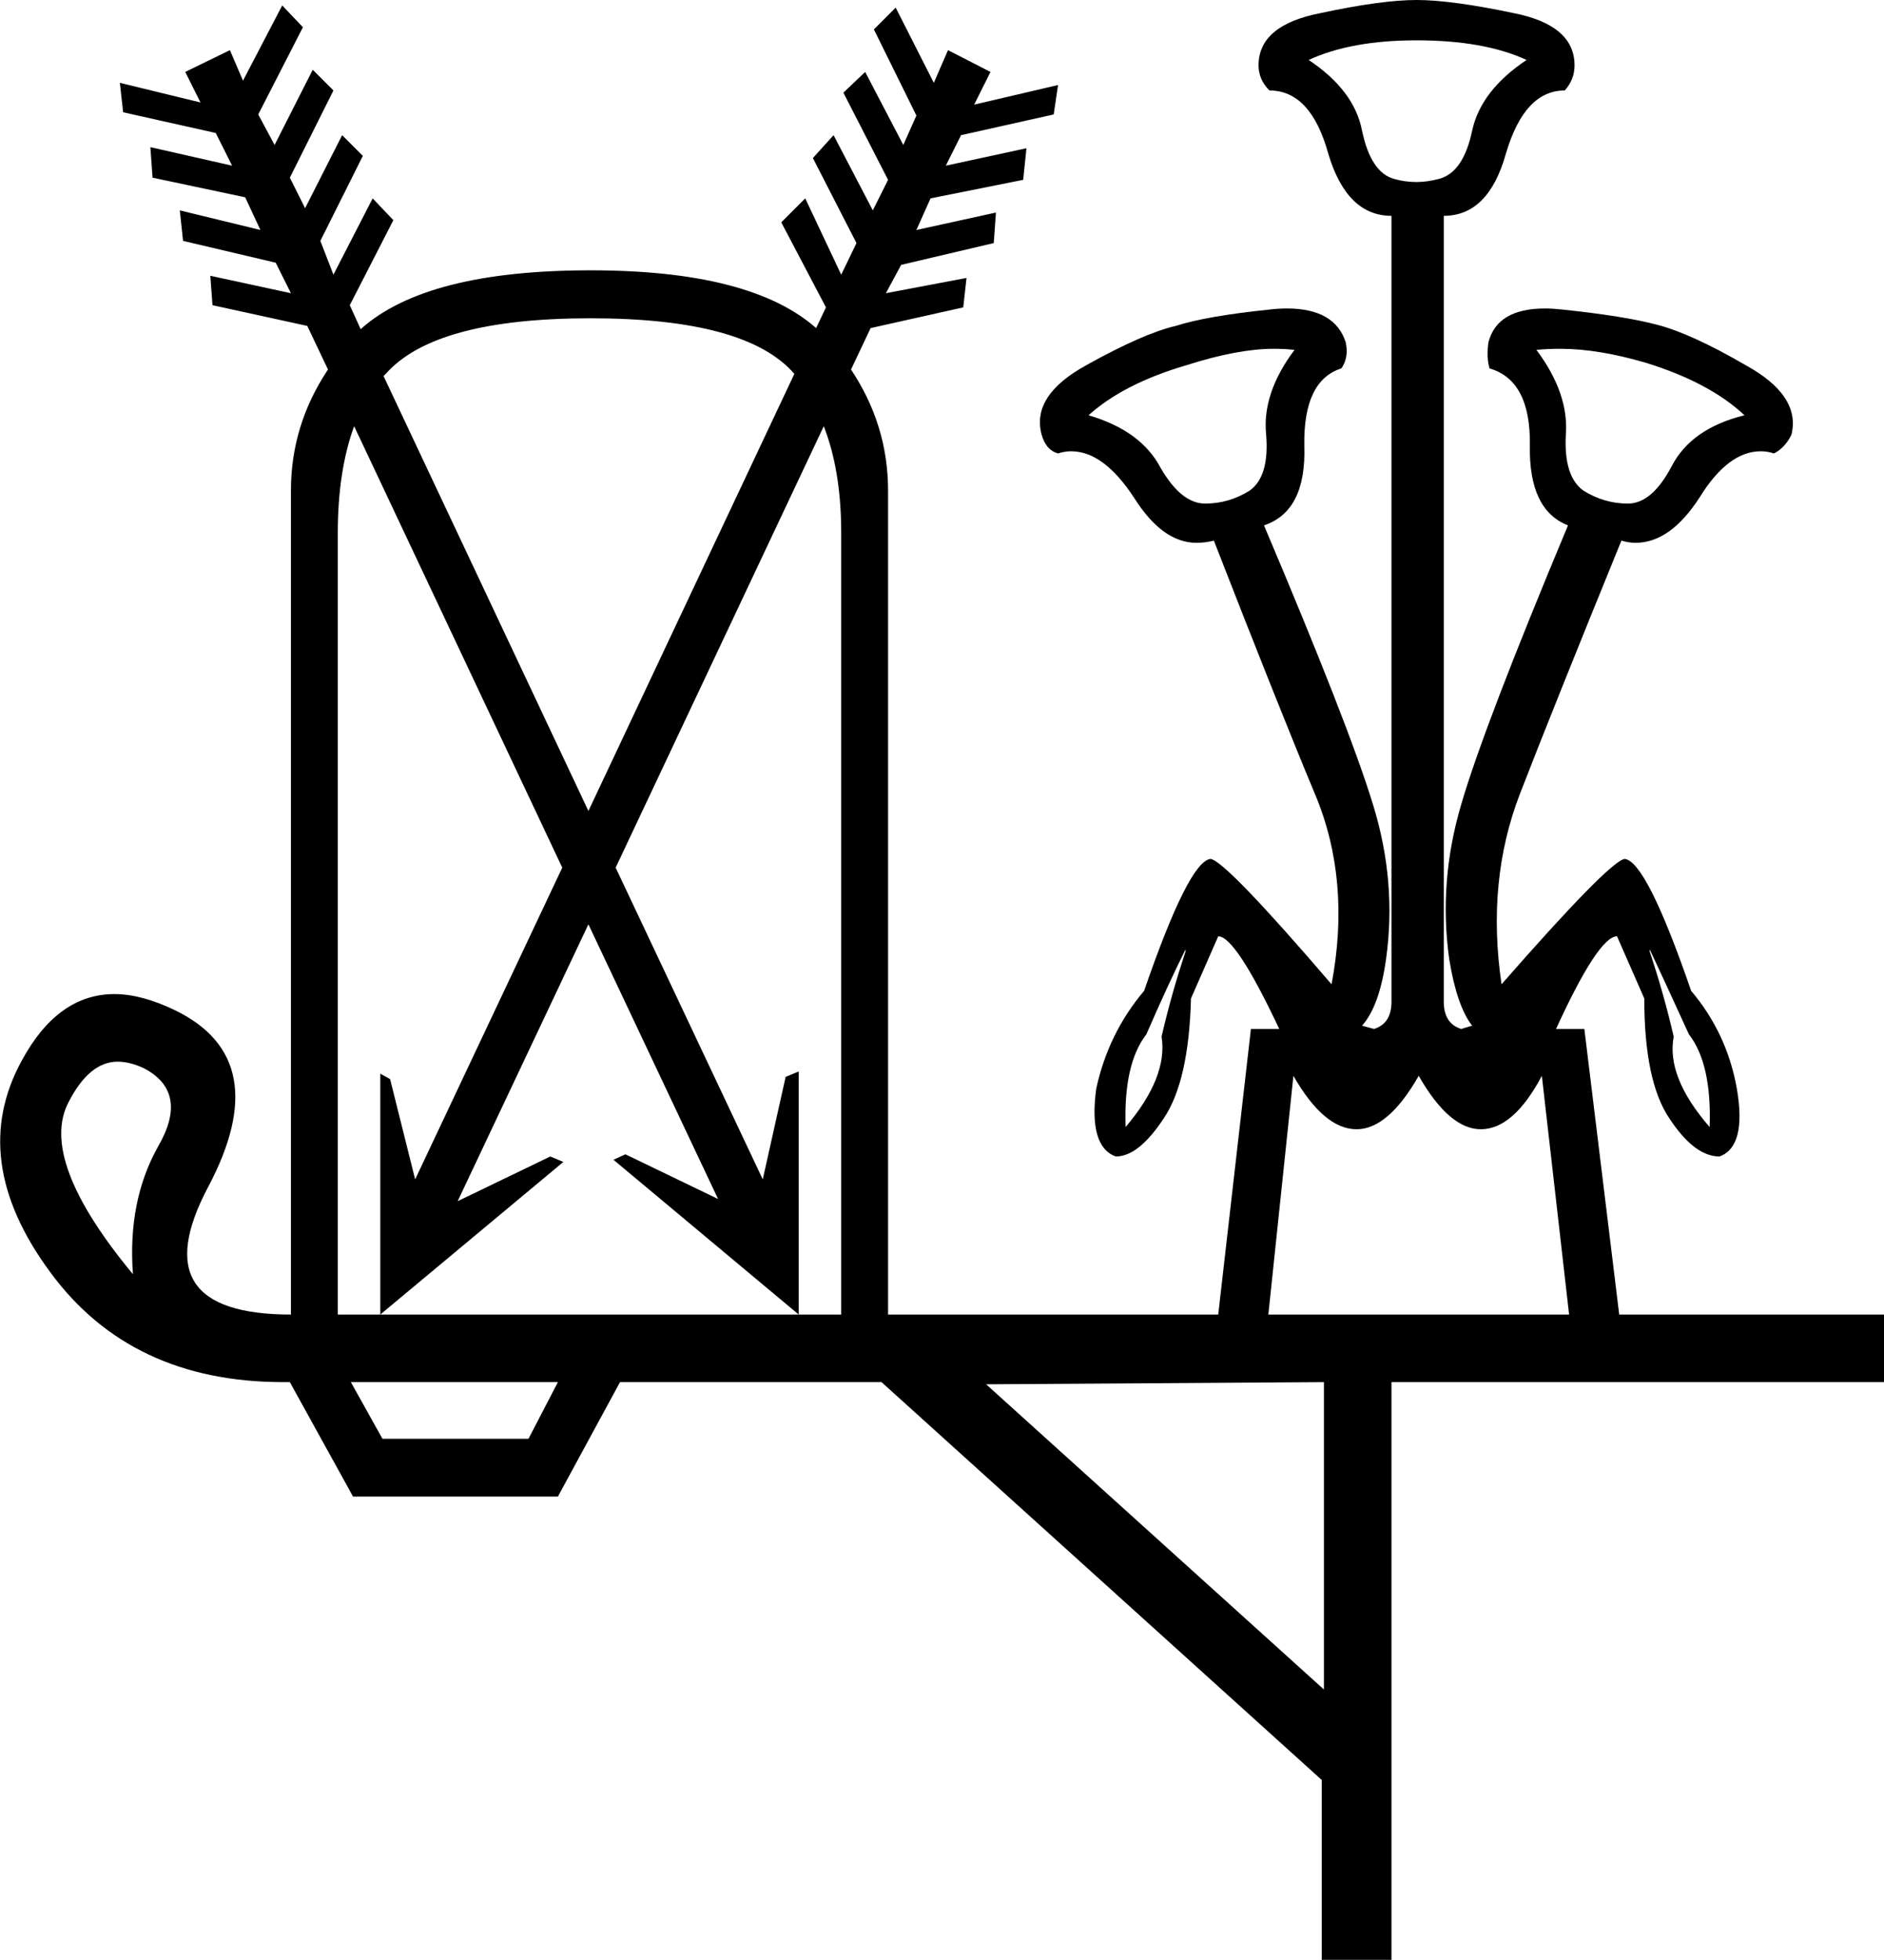 <?xml version='1.0' encoding ='UTF-8' standalone='no'?>
<svg width='17.29' height='17.98' xmlns='http://www.w3.org/2000/svg' xmlns:xlink='http://www.w3.org/1999/xlink'  version='1.1' >
<path style='fill:black; stroke:none' d=' M 13 0.37  Q 13.62 0.37 14.01 0.55  Q 13.59 0.83 13.51 1.2  Q 13.43 1.58 13.21 1.64  Q 13.1 1.67 13 1.67  Q 12.89 1.67 12.79 1.64  Q 12.58 1.58 12.5 1.2  Q 12.43 0.83 12.01 0.55  Q 12.4 0.37 13 0.37  Z  M 7.49 3.01  L 7.49 3.01  Q 7.49 3.01 7.49 3.01  L 7.49 3.01  L 7.49 3.01  Z  M 3.31 3.02  L 3.31 3.02  L 3.31 3.02  Q 3.31 3.02 3.31 3.02  Z  M 11.69 3.2  Q 11.79 3.2 11.88 3.21  Q 11.58 3.61 11.62 3.99  Q 11.65 4.37 11.47 4.5  Q 11.28 4.62 11.06 4.62  Q 10.84 4.62 10.65 4.29  Q 10.47 3.95 9.99 3.81  Q 10.31 3.52 10.89 3.35  Q 11.36 3.2 11.69 3.2  Z  M 14.32 3.2  Q 14.67 3.2 15.11 3.33  Q 15.69 3.51 16.01 3.81  Q 15.52 3.93 15.34 4.28  Q 15.16 4.62 14.94 4.62  Q 14.72 4.62 14.53 4.5  Q 14.35 4.37 14.37 3.99  Q 14.4 3.61 14.1 3.21  Q 14.2 3.2 14.32 3.2  Z  M 5.42 2.92  Q 6.85 2.92 7.29 3.43  Q 7.29 3.43 7.29 3.43  L 7.29 3.43  L 5.4 7.44  L 3.52 3.45  L 3.52 3.45  Q 3.53 3.44 3.54 3.43  Q 3.99 2.92 5.42 2.92  Z  M 10.88 8.71  L 10.88 8.73  Q 10.75 9.12 10.66 9.51  Q 10.72 9.88 10.33 10.34  Q 10.31 9.76 10.52 9.49  Q 10.72 9.03 10.88 8.71  Z  M 15.14 8.71  Q 15.29 9.03 15.5 9.49  Q 15.71 9.76 15.69 10.34  Q 15.29 9.88 15.36 9.51  Q 15.27 9.12 15.14 8.73  L 15.14 8.71  Z  M 1.08 9.74  Q 1.19 9.74 1.32 9.8  Q 1.74 10.02 1.45 10.52  Q 1.17 11.02 1.22 11.69  Q 0.35 10.64 0.63 10.11  Q 0.82 9.74 1.08 9.74  Z  M 3.25 3.91  L 5.16 7.96  L 5.16 7.96  L 3.81 10.82  L 3.58 9.9  L 3.49 9.85  L 3.49 12.06  L 3.1 12.06  L 3.1 4.89  Q 3.1 4.32 3.25 3.91  Z  M 5.4 8.48  L 6.59 11  L 5.74 10.59  L 5.63 10.64  L 7.33 12.06  L 3.49 12.06  L 5.17 10.66  L 5.05 10.61  L 4.2 11.02  L 4.2 11.02  L 5.4 8.48  Z  M 7.56 3.91  Q 7.72 4.32 7.72 4.89  L 7.72 12.06  L 7.33 12.06  L 7.33 9.83  L 7.21 9.88  L 7 10.82  L 5.65 7.96  L 7.56 3.91  Z  M 14.15 9.87  L 14.4 12.06  L 11.64 12.06  L 11.87 9.87  Q 12.15 10.36 12.45 10.36  Q 12.74 10.36 13.02 9.87  Q 13.3 10.36 13.59 10.36  Q 13.89 10.36 14.15 9.87  Z  M 5.12 12.68  L 4.85 13.2  L 3.51 13.2  L 3.22 12.68  Z  M 12.15 12.68  L 12.15 15.5  L 9.05 12.7  L 12.15 12.68  Z  M 13 0  Q 12.68 0 12.12 0.12  Q 11.55 0.23 11.55 0.6  Q 11.55 0.73 11.65 0.83  Q 12.03 0.83 12.19 1.41  Q 12.36 1.98 12.77 1.98  L 12.77 9.19  Q 12.77 9.39 12.61 9.44  L 12.5 9.41  Q 12.66 9.23 12.72 8.8  Q 12.82 8.09 12.6 7.38  Q 12.38 6.66 11.6 4.82  Q 11.99 4.69 11.97 4.09  Q 11.96 3.49 12.31 3.38  Q 12.38 3.28 12.35 3.14  Q 12.25 2.83 11.81 2.83  Q 11.73 2.83 11.65 2.84  Q 11.07 2.9 10.79 2.99  Q 10.49 3.06 9.97 3.35  Q 9.46 3.63 9.56 3.99  Q 9.6 4.13 9.71 4.16  Q 9.77 4.14 9.83 4.14  Q 10.13 4.14 10.41 4.57  Q 10.67 4.98 10.98 4.98  Q 11.06 4.98 11.14 4.96  Q 11.74 6.5 12.07 7.29  Q 12.4 8.08 12.22 9.03  Q 11.25 7.9 11.11 7.88  Q 10.91 7.9 10.5 9.09  Q 10.17 9.48 10.06 9.99  Q 9.99 10.52 10.24 10.61  Q 10.45 10.61 10.68 10.26  Q 10.91 9.92 10.93 9.16  Q 11 9 11.18 8.59  Q 11.34 8.59 11.74 9.44  L 11.48 9.44  L 11.18 12.06  L 8.15 12.06  L 8.15 4.5  Q 8.15 3.9 7.81 3.39  L 7.81 3.39  L 7.99 3.01  L 8.84 2.82  L 8.87 2.55  L 8.13 2.69  L 8.27 2.43  L 9.12 2.23  L 9.14 1.95  L 8.41 2.11  L 8.54 1.82  L 9.39 1.65  L 9.42 1.36  L 8.68 1.52  L 8.82 1.24  L 9.67 1.05  L 9.71 0.78  L 8.94 0.96  L 9.09 0.66  L 8.7 0.46  L 8.57 0.76  L 8.22 0.07  L 8.02 0.27  L 8.41 1.06  L 8.29 1.33  L 7.94 0.66  L 7.74 0.85  L 8.15 1.65  L 8.01 1.93  L 7.65 1.24  L 7.46 1.45  L 7.86 2.23  L 7.72 2.52  L 7.39 1.82  L 7.17 2.04  L 7.58 2.82  L 7.49 3.01  L 7.49 3.01  Q 6.89 2.48 5.42 2.48  Q 3.91 2.48 3.31 3.02  L 3.31 3.02  L 3.21 2.8  L 3.61 2.02  L 3.42 1.82  L 3.06 2.52  L 2.94 2.21  L 3.33 1.43  L 3.14 1.24  L 2.8 1.91  L 2.66 1.63  L 3.06 0.83  L 2.87 0.64  L 2.52 1.33  L 2.37 1.05  L 2.78 0.25  L 2.59 0.05  L 2.23 0.74  L 2.11 0.46  L 1.7 0.66  L 1.84 0.94  L 1.84 0.94  L 1.1 0.76  L 1.13 1.03  L 1.98 1.22  L 2.13 1.52  L 1.38 1.35  L 1.4 1.63  L 2.25 1.81  L 2.39 2.11  L 1.65 1.93  L 1.68 2.21  L 2.53 2.41  L 2.67 2.69  L 1.93 2.53  L 1.95 2.8  L 2.82 2.99  L 3.01 3.39  L 3.01 3.39  Q 2.67 3.9 2.67 4.5  L 2.67 12.06  Q 1.29 12.06 1.91 10.89  Q 2.53 9.72 1.61 9.27  Q 1.3 9.12 1.05 9.12  Q 0.53 9.12 0.2 9.73  Q -0.3 10.64 0.46 11.67  Q 1.2 12.68 2.6 12.68  Q 2.63 12.68 2.66 12.68  L 3.24 13.73  L 5.12 13.73  L 5.69 12.68  L 8.09 12.68  L 12.13 16.33  L 12.13 17.98  L 12.77 17.98  L 12.77 12.68  L 17.29 12.68  L 17.29 12.06  L 14.86 12.06  L 14.54 9.44  L 14.28 9.44  Q 14.67 8.59 14.84 8.59  Q 15.02 9 15.09 9.16  Q 15.09 9.92 15.32 10.26  Q 15.55 10.61 15.78 10.61  Q 16.03 10.52 15.94 9.99  Q 15.85 9.48 15.52 9.09  Q 15.11 7.9 14.91 7.88  Q 14.77 7.9 13.78 9.03  Q 13.64 8.08 13.95 7.28  Q 14.26 6.48 14.88 4.96  Q 14.95 4.98 15.01 4.98  Q 15.33 4.98 15.6 4.56  Q 15.86 4.14 16.16 4.14  Q 16.22 4.14 16.28 4.16  Q 16.38 4.11 16.44 3.99  Q 16.53 3.63 16.02 3.35  Q 15.52 3.06 15.21 2.98  Q 14.91 2.9 14.34 2.84  Q 14.25 2.83 14.18 2.83  Q 13.74 2.83 13.66 3.14  Q 13.64 3.28 13.67 3.38  Q 14.05 3.49 14.04 4.09  Q 14.03 4.68 14.39 4.82  L 14.39 4.82  Q 13.62 6.66 13.41 7.38  Q 13.2 8.09 13.3 8.8  Q 13.37 9.23 13.51 9.41  L 13.41 9.44  Q 13.25 9.39 13.25 9.19  L 13.25 1.98  Q 13.66 1.98 13.82 1.41  Q 13.99 0.83 14.36 0.83  Q 14.45 0.73 14.45 0.6  Q 14.45 0.23 13.89 0.12  Q 13.32 0 13 0  Z '/></svg>
